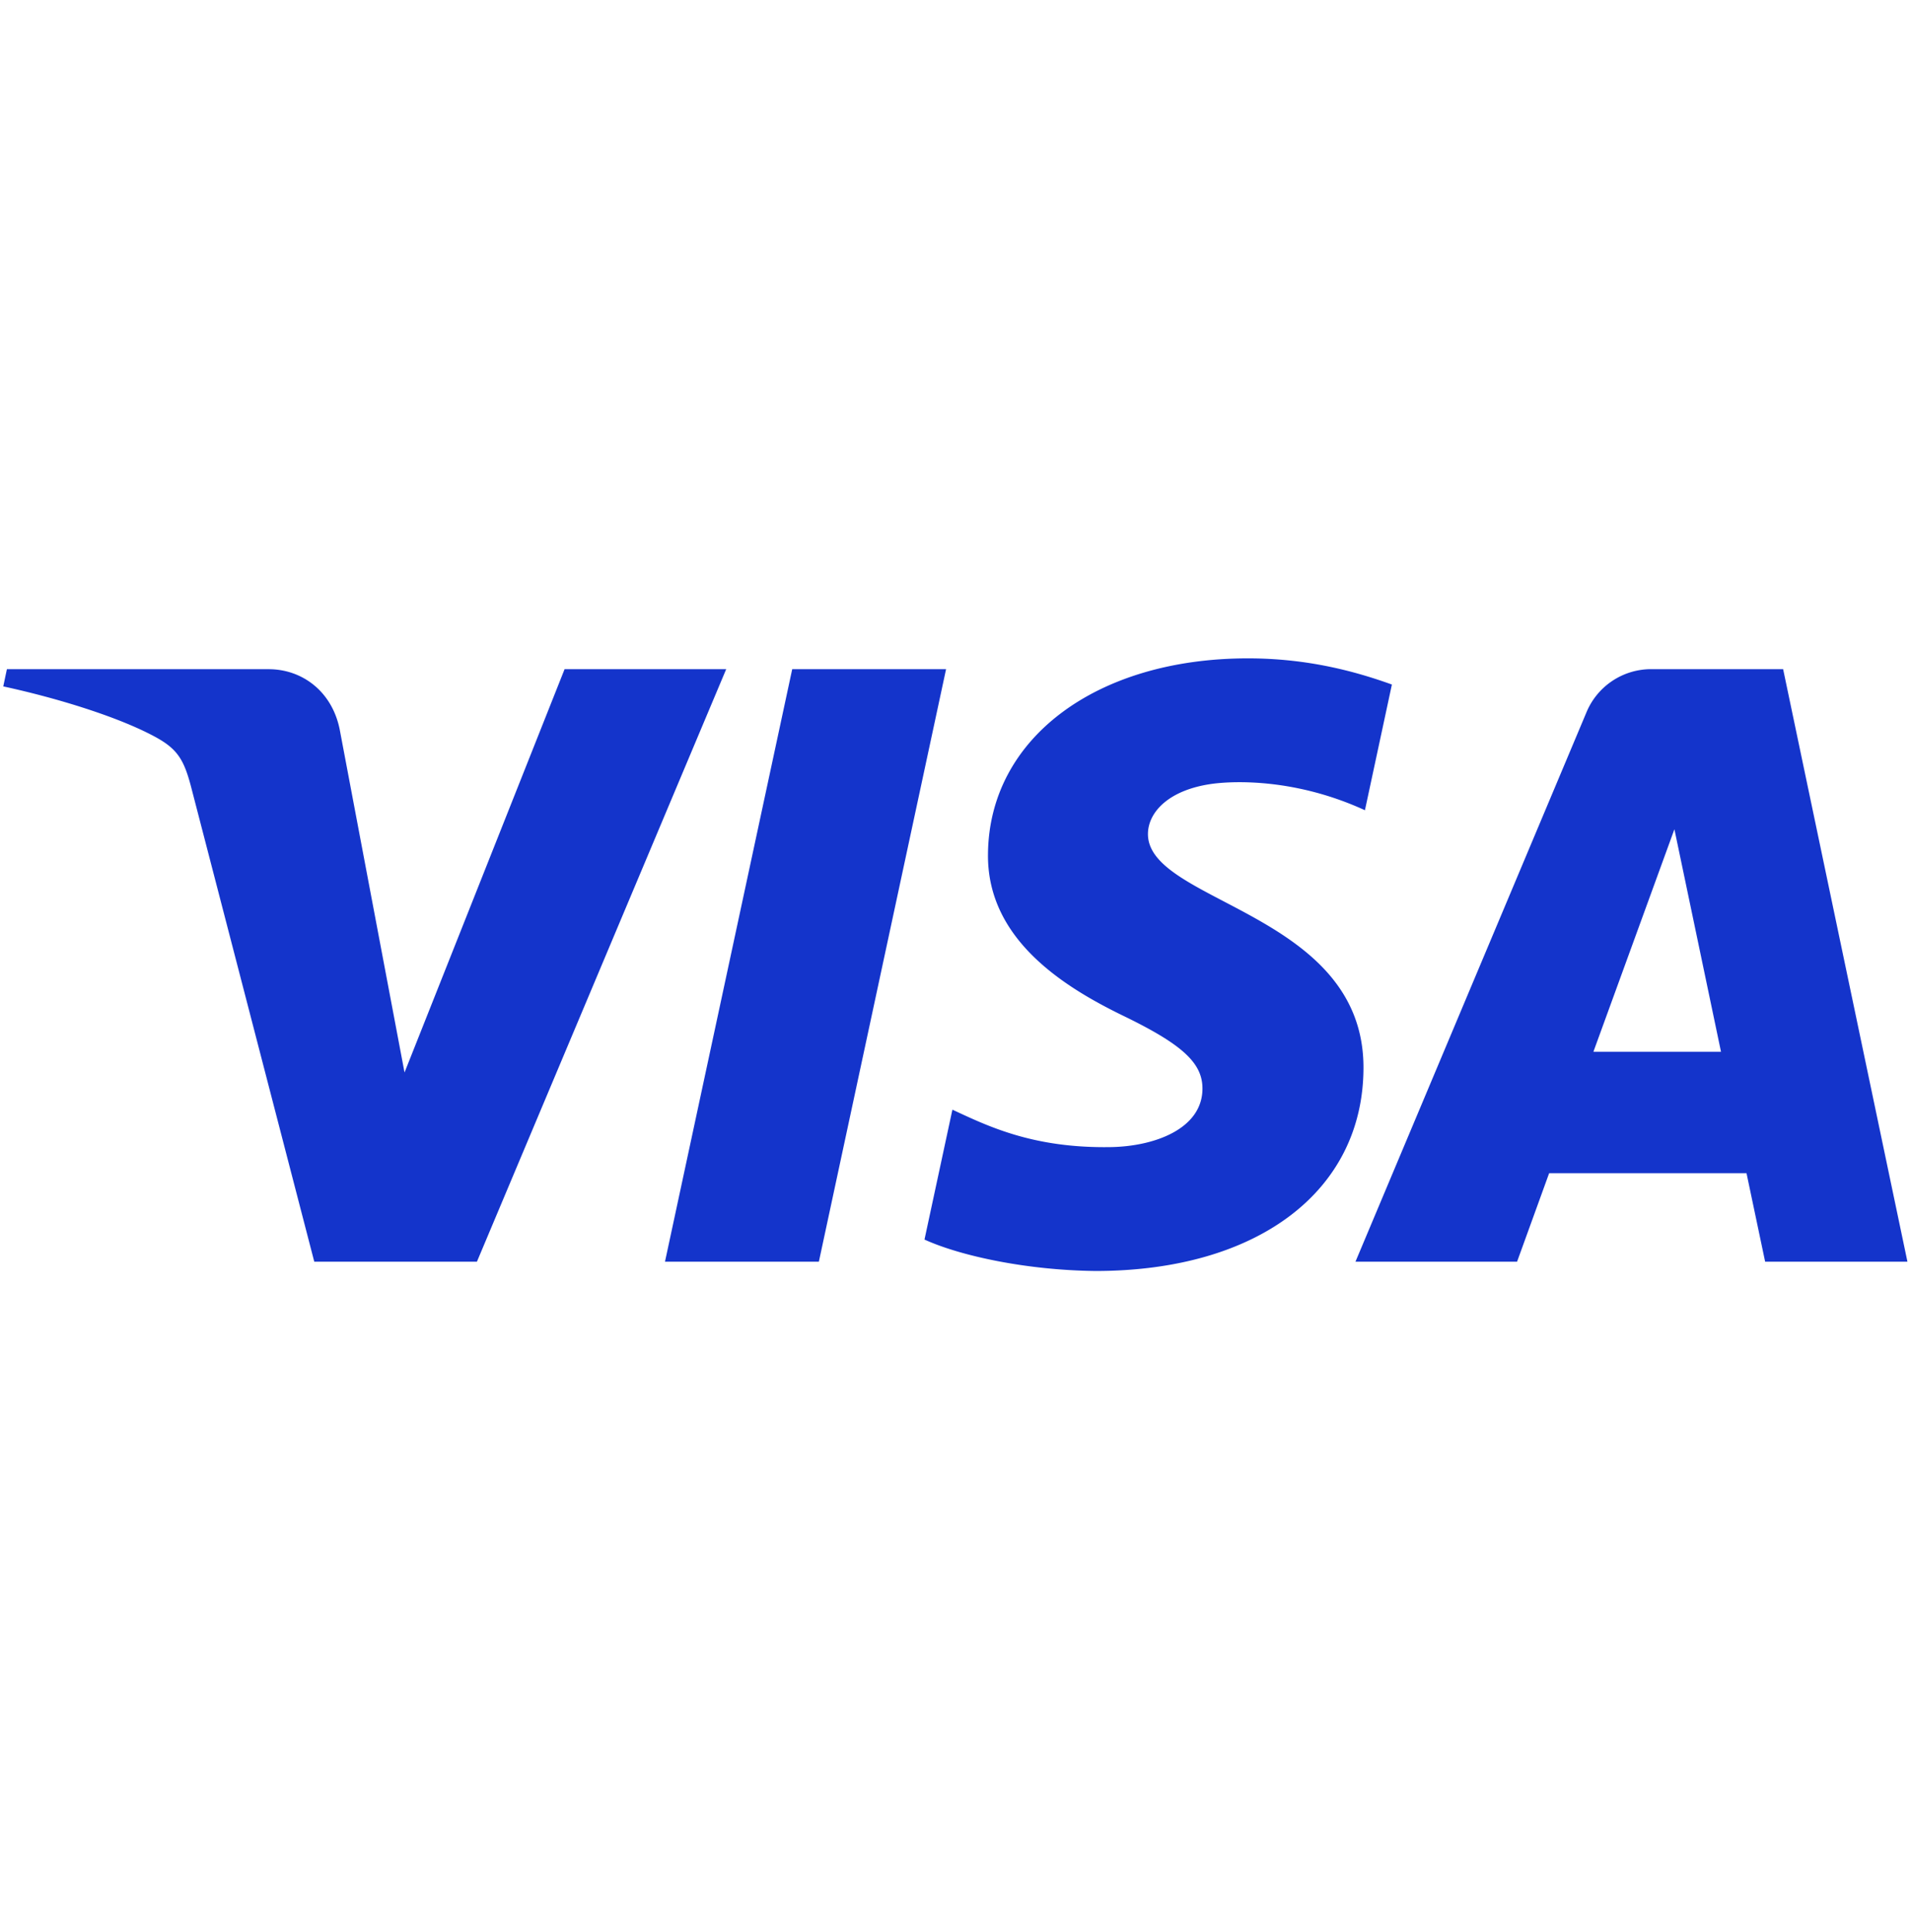 <svg width="92" height="93" fill="none" xmlns="http://www.w3.org/2000/svg"><path d="m45.546 32.21-6.124 28.52h-7.408l6.125-28.52h7.407zM76.71 50.625l3.9-10.71 2.243 10.71H76.71zm8.268 10.104h6.85l-5.984-28.52h-6.319A3.371 3.371 0 0 0 76.37 34.3L65.255 60.73h7.78l1.544-4.26h9.502l.897 4.26zm-19.337-9.31c.032-7.527-10.447-7.944-10.376-11.307.022-1.022 1.001-2.11 3.14-2.39 1.061-.135 3.988-.245 7.306 1.277l1.298-6.05c-1.782-.642-4.076-1.26-6.93-1.26-7.322 0-12.474 3.874-12.515 9.427-.047 4.105 3.68 6.395 6.482 7.763 2.89 1.397 3.857 2.293 3.843 3.542-.02 1.914-2.304 2.761-4.43 2.793-3.726.058-5.886-1.003-7.608-1.802l-1.344 6.252c1.733.79 4.928 1.478 8.235 1.513 7.785 0 12.876-3.829 12.899-9.758zm-30.68-19.21L22.96 60.73h-7.83L9.224 37.97c-.358-1.4-.67-1.915-1.76-2.506-1.78-.963-4.721-1.865-7.307-2.425l.175-.828h12.605c1.605 0 3.05 1.064 3.418 2.906l3.12 16.505 7.705-19.411h7.782z" fill="#1434CB"/></svg>